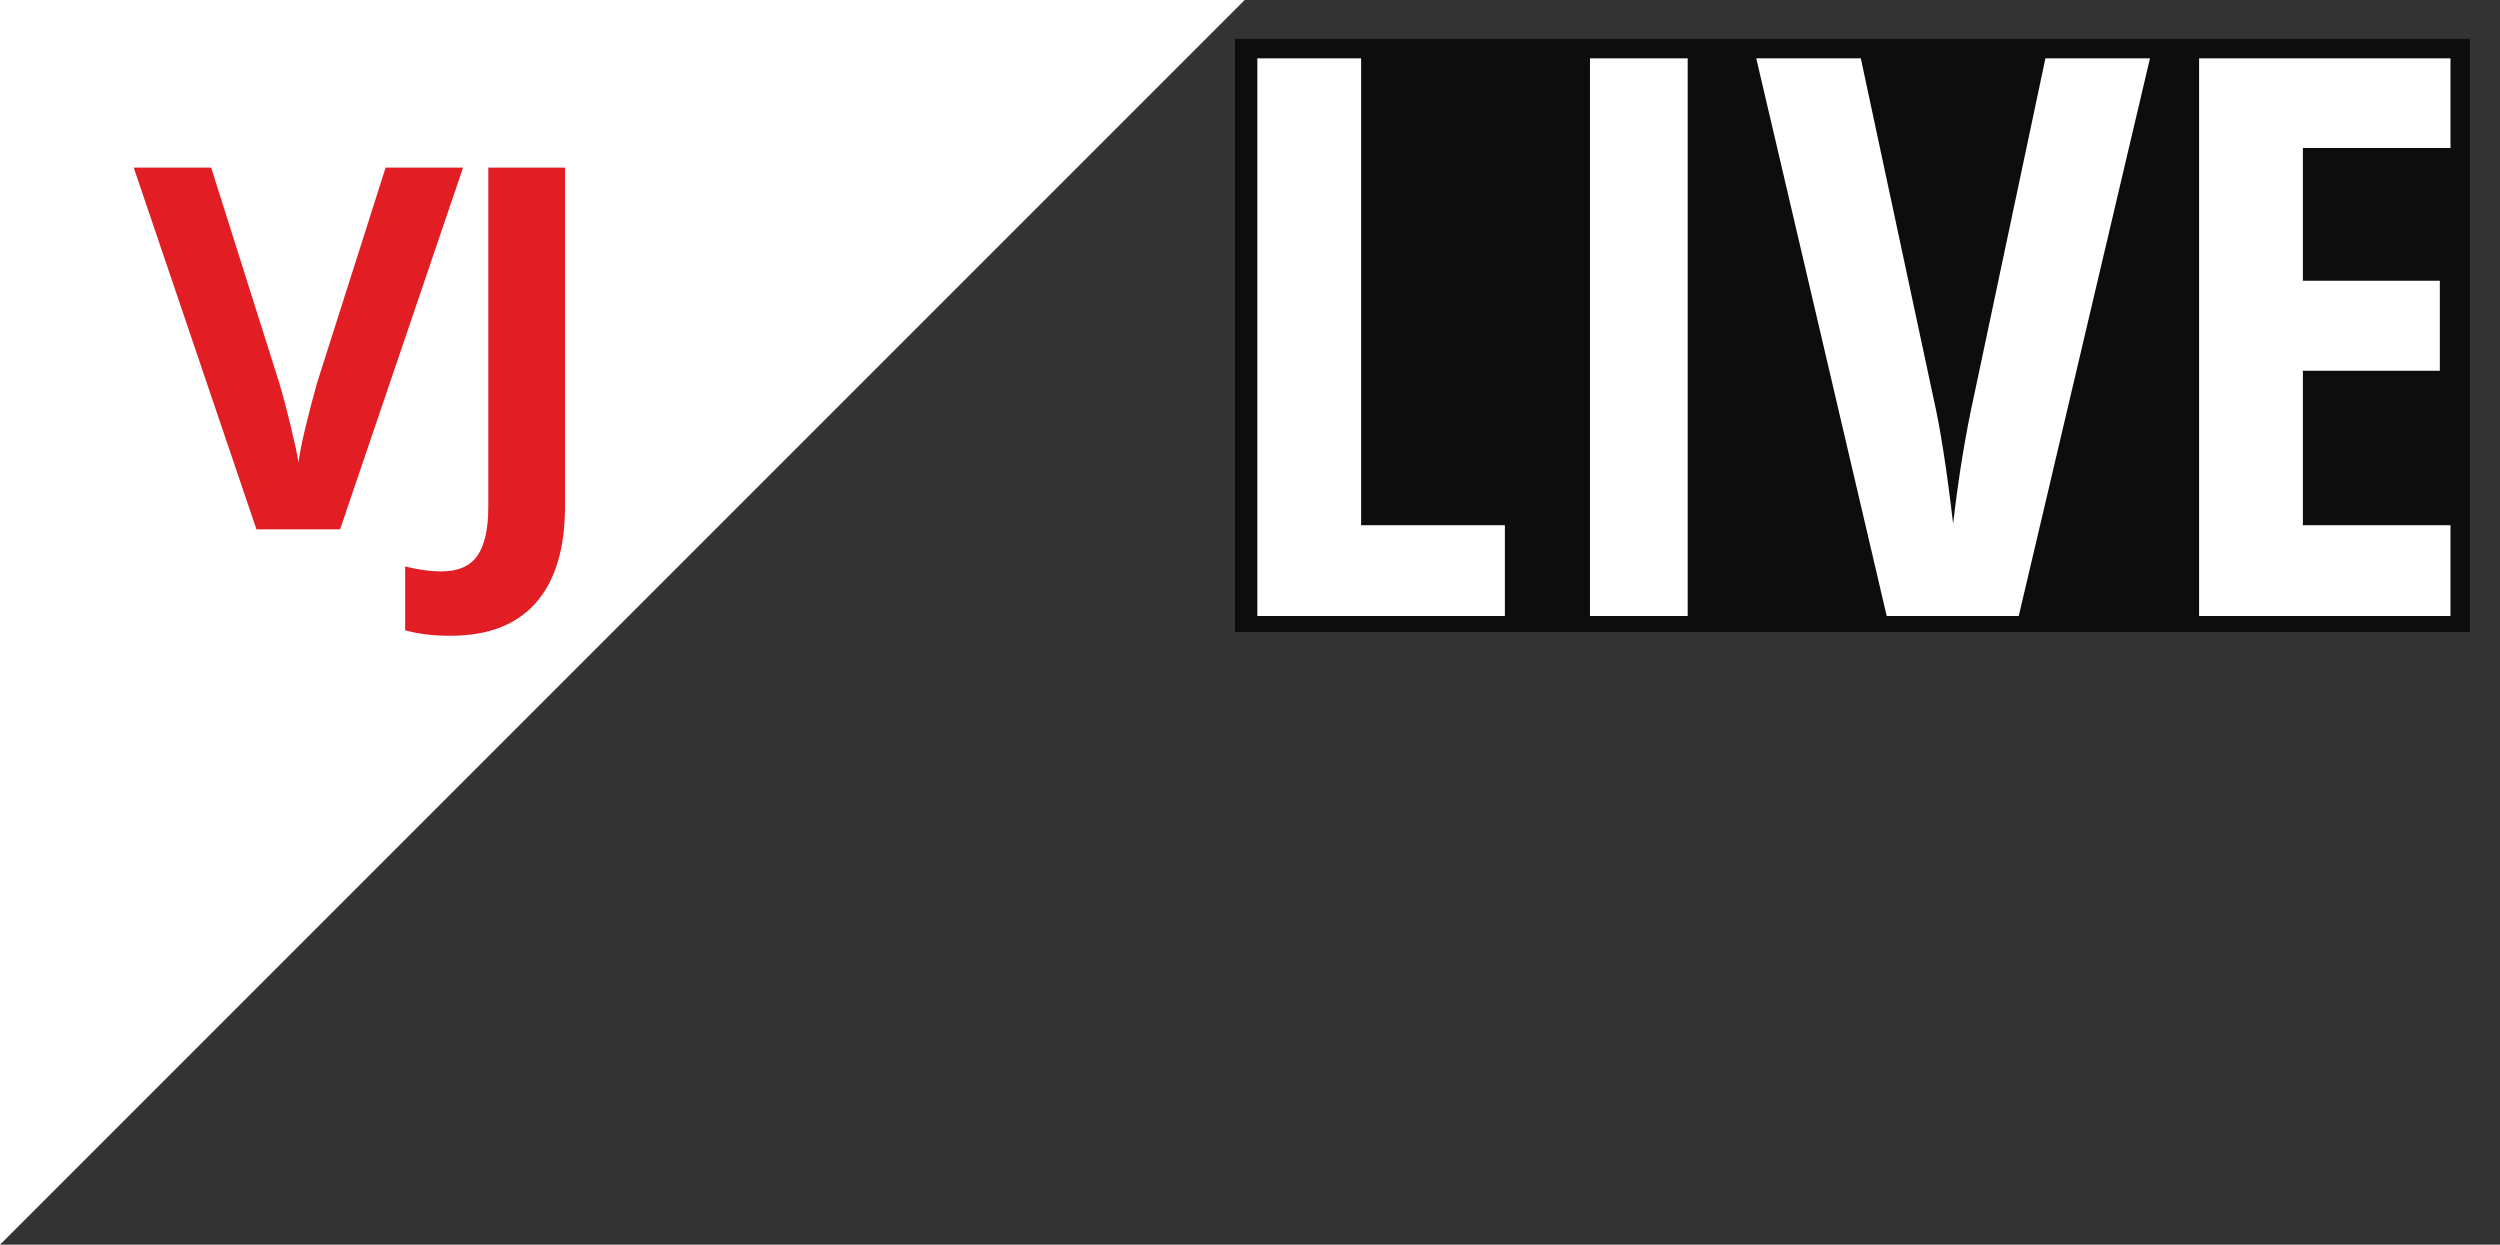 <?xml version="1.0" encoding="utf-8"?>
<!-- Generator: Adobe Illustrator 15.0.2, SVG Export Plug-In . SVG Version: 6.00 Build 0)  -->
<!DOCTYPE svg PUBLIC "-//W3C//DTD SVG 1.1//EN" "http://www.w3.org/Graphics/SVG/1.1/DTD/svg11.dtd">
<svg version="1.1" id="Layer_1" xmlns="http://www.w3.org/2000/svg" xmlns:xlink="http://www.w3.org/1999/xlink" x="0px" y="0px"
	 width="64.273px" height="32px" viewBox="0 0 64.273 32" enable-background="new 0 0 64.273 32" xml:space="preserve">
<rect x="0" y="0" width="64.273" height="32" fill="#333333" stroke="none"/>
<polygon fill="#FFFFFF" points="0,32.001 0,0 32,0 "/>
<g>
	<path fill="#E21D24" d="M9.914,4.309h1.991l-3.162,9.3h-2.15l-3.155-9.3h1.991l1.75,5.534c0.097,0.327,0.198,0.708,0.302,1.142
		c0.104,0.435,0.169,0.737,0.194,0.907c0.046-0.391,0.206-1.073,0.477-2.049L9.914,4.309z"/>
	<path fill="#E21D24" d="M11.58,16.345c-0.445,0-0.833-0.047-1.164-0.141v-1.641c0.339,0.085,0.649,0.127,0.929,0.127
		c0.433,0,0.742-0.135,0.929-0.404c0.187-0.27,0.28-0.69,0.28-1.263V4.309h1.972v8.702c0,1.086-0.248,1.913-0.744,2.481
		C13.285,16.06,12.551,16.345,11.58,16.345z"/>
</g>
<rect x="31.75" y="1" opacity="0.75" enable-background="new    " width="31.75" height="15.25"/>
<g>
	<path fill="#FFFFFF" d="M32.325,15.837V1.5h2.668v12.003h3.696v2.334H32.325z"/>
	<path fill="#FFFFFF" d="M40.877,15.837V1.5h2.512v14.337H40.877z"/>
	<path fill="#FFFFFF" d="M52.586,1.5h2.688L51.9,15.837h-3.394L45.152,1.5h2.688l1.873,8.757c0.17,0.745,0.337,1.814,0.5,3.207
		c0.137-1.182,0.311-2.252,0.52-3.207L52.586,1.5z"/>
	<path fill="#FFFFFF" d="M63,15.837h-6.463V1.5H63v2.305h-3.795v3.413h3.521v2.314h-3.521v3.971H63V15.837z"/>
</g>
</svg>
